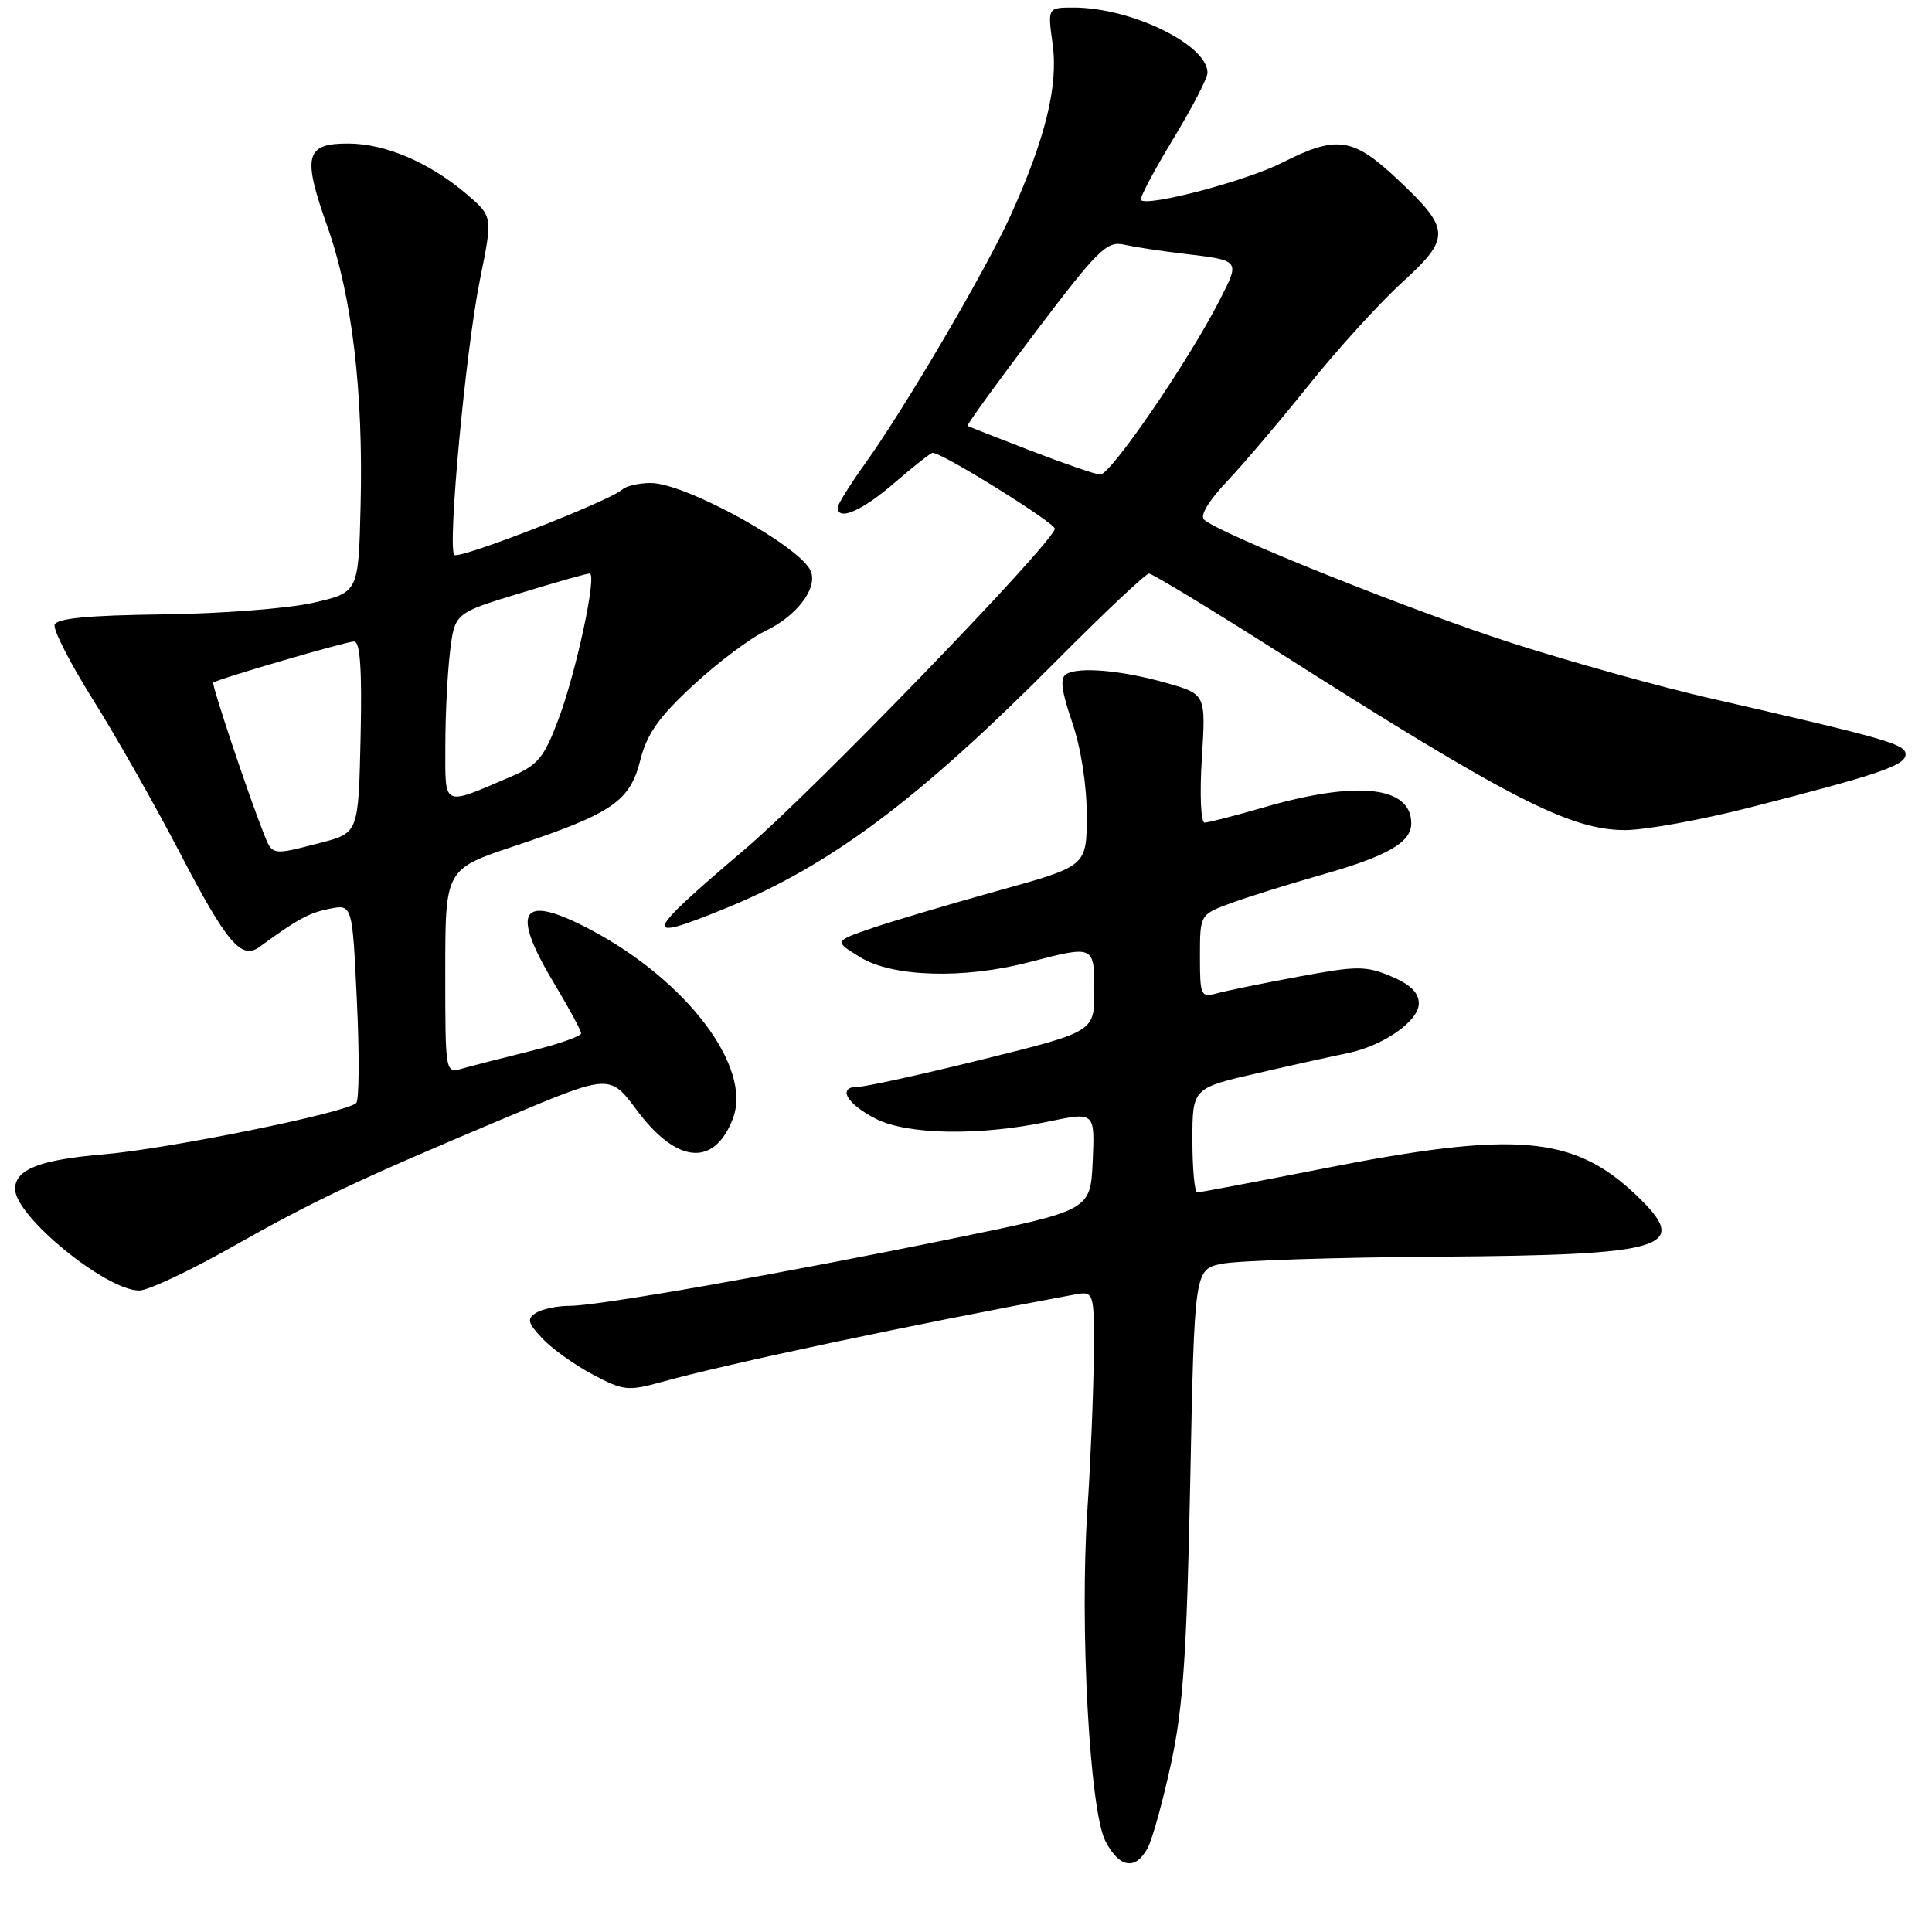 <?xml version="1.0" encoding="UTF-8" standalone="no"?>
<!DOCTYPE svg PUBLIC "-//W3C//DTD SVG 1.1//EN" "http://www.w3.org/Graphics/SVG/1.1/DTD/svg11.dtd" >
<svg xmlns="http://www.w3.org/2000/svg" xmlns:xlink="http://www.w3.org/1999/xlink" version="1.1" viewBox="0 0 256 256">
 <g >
 <path fill="currentColor"
d=" M 152.07 244.87 C 152.70 243.70 154.10 238.64 155.18 233.62 C 156.77 226.27 157.26 219.04 157.71 196.36 C 158.27 168.22 158.27 168.22 161.88 167.46 C 163.87 167.04 176.75 166.61 190.50 166.52 C 221.11 166.30 224.17 165.35 216.75 158.31 C 208.49 150.47 200.81 149.82 175.39 154.83 C 166.52 156.57 158.99 158.00 158.64 158.00 C 158.29 158.00 158.00 154.89 158.00 151.08 C 158.00 144.17 158.00 144.17 166.75 142.17 C 171.56 141.06 176.87 139.89 178.54 139.55 C 183.28 138.59 188.00 135.30 188.00 132.96 C 188.00 131.53 186.87 130.43 184.31 129.36 C 180.98 127.96 179.79 127.97 172.06 129.41 C 167.35 130.28 162.49 131.28 161.25 131.62 C 159.11 132.20 159.00 131.95 159.00 126.70 C 159.00 121.17 159.00 121.17 163.25 119.62 C 165.59 118.77 170.88 117.12 175.00 115.95 C 183.84 113.45 187.00 111.64 187.00 109.10 C 187.00 104.17 179.86 103.39 167.50 106.97 C 163.65 108.09 160.10 109.00 159.61 109.00 C 159.12 109.00 158.95 105.22 159.25 100.50 C 159.78 91.99 159.78 91.99 154.64 90.52 C 148.70 88.82 142.93 88.31 141.27 89.33 C 140.43 89.85 140.65 91.57 142.06 95.68 C 143.23 99.07 144.00 103.99 144.00 108.04 C 144.00 114.77 144.00 114.77 132.33 118.00 C 125.92 119.78 118.38 122.02 115.58 122.97 C 110.50 124.71 110.50 124.71 114.00 126.85 C 118.28 129.47 127.71 129.75 136.34 127.50 C 145.02 125.24 145.00 125.23 145.00 131.35 C 145.00 136.71 145.00 136.71 130.25 140.36 C 122.14 142.37 114.67 144.01 113.67 144.01 C 110.89 144.00 112.18 146.28 116.06 148.25 C 120.23 150.37 129.77 150.53 138.79 148.64 C 145.08 147.32 145.08 147.32 144.79 153.84 C 144.50 160.37 144.50 160.37 126.50 164.06 C 103.31 168.81 79.32 173.03 75.50 173.03 C 73.85 173.03 71.84 173.45 71.03 173.96 C 69.78 174.75 69.91 175.27 71.86 177.35 C 73.13 178.71 76.14 180.86 78.54 182.13 C 82.61 184.29 83.22 184.35 87.70 183.11 C 96.42 180.69 120.87 175.51 142.25 171.56 C 145.00 171.05 145.00 171.05 144.93 179.78 C 144.89 184.57 144.51 193.68 144.09 200.00 C 143.05 215.36 144.38 239.91 146.47 243.95 C 148.32 247.52 150.46 247.87 152.07 244.87 Z  M 30.51 165.36 C 41.65 159.06 47.30 156.39 67.15 148.04 C 80.80 142.30 80.80 142.30 84.40 147.13 C 89.71 154.24 94.66 154.65 97.12 148.19 C 99.69 141.42 91.03 129.95 78.25 123.19 C 68.98 118.29 67.52 120.51 73.50 130.43 C 75.42 133.63 77.00 136.55 77.00 136.93 C 77.00 137.30 73.96 138.37 70.25 139.28 C 66.54 140.20 62.49 141.24 61.25 141.59 C 59.00 142.23 59.00 142.23 59.00 128.70 C 59.00 115.16 59.00 115.16 68.25 112.08 C 81.14 107.78 83.46 106.19 84.84 100.73 C 85.71 97.26 87.29 95.02 91.85 90.80 C 95.08 87.81 99.37 84.58 101.38 83.63 C 105.53 81.65 108.33 78.02 107.45 75.72 C 106.21 72.49 90.85 64.00 86.23 64.00 C 84.67 64.00 82.97 64.39 82.45 64.87 C 80.80 66.38 60.83 74.16 60.20 73.53 C 59.27 72.60 61.70 46.44 63.59 37.09 C 65.29 28.69 65.29 28.69 61.90 25.78 C 56.98 21.57 51.12 19.05 46.22 19.02 C 40.46 18.99 40.04 20.60 43.35 29.93 C 46.65 39.20 48.16 51.90 47.78 67.06 C 47.50 78.50 47.50 78.50 41.50 79.87 C 38.20 80.63 29.23 81.32 21.57 81.41 C 11.73 81.53 7.52 81.93 7.24 82.78 C 7.02 83.44 9.32 87.92 12.34 92.74 C 15.37 97.56 20.53 106.67 23.82 112.98 C 30.01 124.89 31.98 127.23 34.36 125.49 C 39.42 121.79 40.94 120.96 43.65 120.42 C 46.69 119.81 46.69 119.81 47.29 132.66 C 47.63 139.72 47.59 145.80 47.20 146.16 C 45.84 147.45 22.38 152.22 13.79 152.95 C 5.26 153.67 2.00 154.94 2.00 157.55 C 2.00 161.16 14.04 171.00 18.45 171.00 C 19.59 171.00 25.01 168.46 30.51 165.36 Z  M 95.92 120.45 C 109.96 114.75 121.60 106.06 139.98 87.56 C 146.30 81.20 151.82 76.00 152.25 76.00 C 152.68 76.00 160.34 80.65 169.27 86.32 C 199.88 105.79 208.02 109.98 215.31 109.99 C 217.95 110.00 225.38 108.65 231.81 107.01 C 249.06 102.60 252.50 101.42 252.50 99.95 C 252.50 98.60 249.97 97.88 226.50 92.50 C 219.90 90.99 208.20 87.73 200.50 85.26 C 187.22 81.00 161.60 70.74 159.55 68.86 C 158.96 68.33 160.16 66.34 162.62 63.75 C 164.83 61.41 169.70 55.67 173.44 51.00 C 177.18 46.33 182.72 40.23 185.75 37.46 C 192.32 31.46 192.26 30.39 185.01 23.60 C 179.23 18.20 177.08 17.91 169.85 21.58 C 165.13 23.97 152.08 27.42 151.18 26.51 C 150.96 26.29 152.86 22.70 155.39 18.52 C 157.93 14.35 160.00 10.35 160.00 9.64 C 160.00 5.92 149.88 1.00 142.25 1.00 C 138.81 1.00 138.81 1.00 139.48 5.85 C 140.24 11.38 138.53 18.35 133.90 28.57 C 130.57 35.91 119.94 54.02 114.58 61.50 C 112.61 64.25 111.00 66.83 111.00 67.25 C 111.00 69.09 114.25 67.68 118.50 64.00 C 121.04 61.80 123.33 60.00 123.58 60.00 C 124.90 60.00 140.02 69.42 139.78 70.09 C 138.85 72.68 107.59 104.98 98.74 112.50 C 85.23 123.97 84.89 124.94 95.92 120.45 Z  M 34.87 110.25 C 32.82 105.06 28.01 90.66 28.26 90.45 C 28.80 89.98 45.87 85.00 46.92 85.00 C 47.73 85.00 47.98 88.72 47.78 97.69 C 47.50 110.37 47.50 110.37 42.50 111.67 C 35.91 113.37 36.11 113.41 34.87 110.25 Z  M 59.01 98.82 C 59.01 94.79 59.29 89.19 59.63 86.37 C 60.25 81.24 60.25 81.24 68.88 78.61 C 73.62 77.16 77.79 75.98 78.13 75.99 C 79.15 76.01 76.37 88.98 73.99 95.33 C 72.07 100.43 71.28 101.38 67.65 102.93 C 58.53 106.84 59.00 107.06 59.01 98.82 Z  M 136.50 59.69 C 132.10 58.00 128.37 56.53 128.21 56.43 C 128.05 56.33 132.08 50.76 137.17 44.05 C 145.52 33.02 146.66 31.90 148.96 32.42 C 150.35 32.73 153.75 33.25 156.50 33.58 C 164.43 34.52 164.34 34.40 161.63 39.73 C 157.53 47.79 147.11 63.01 145.77 62.89 C 145.07 62.83 140.90 61.39 136.50 59.69 Z "/>
</g>
</svg>